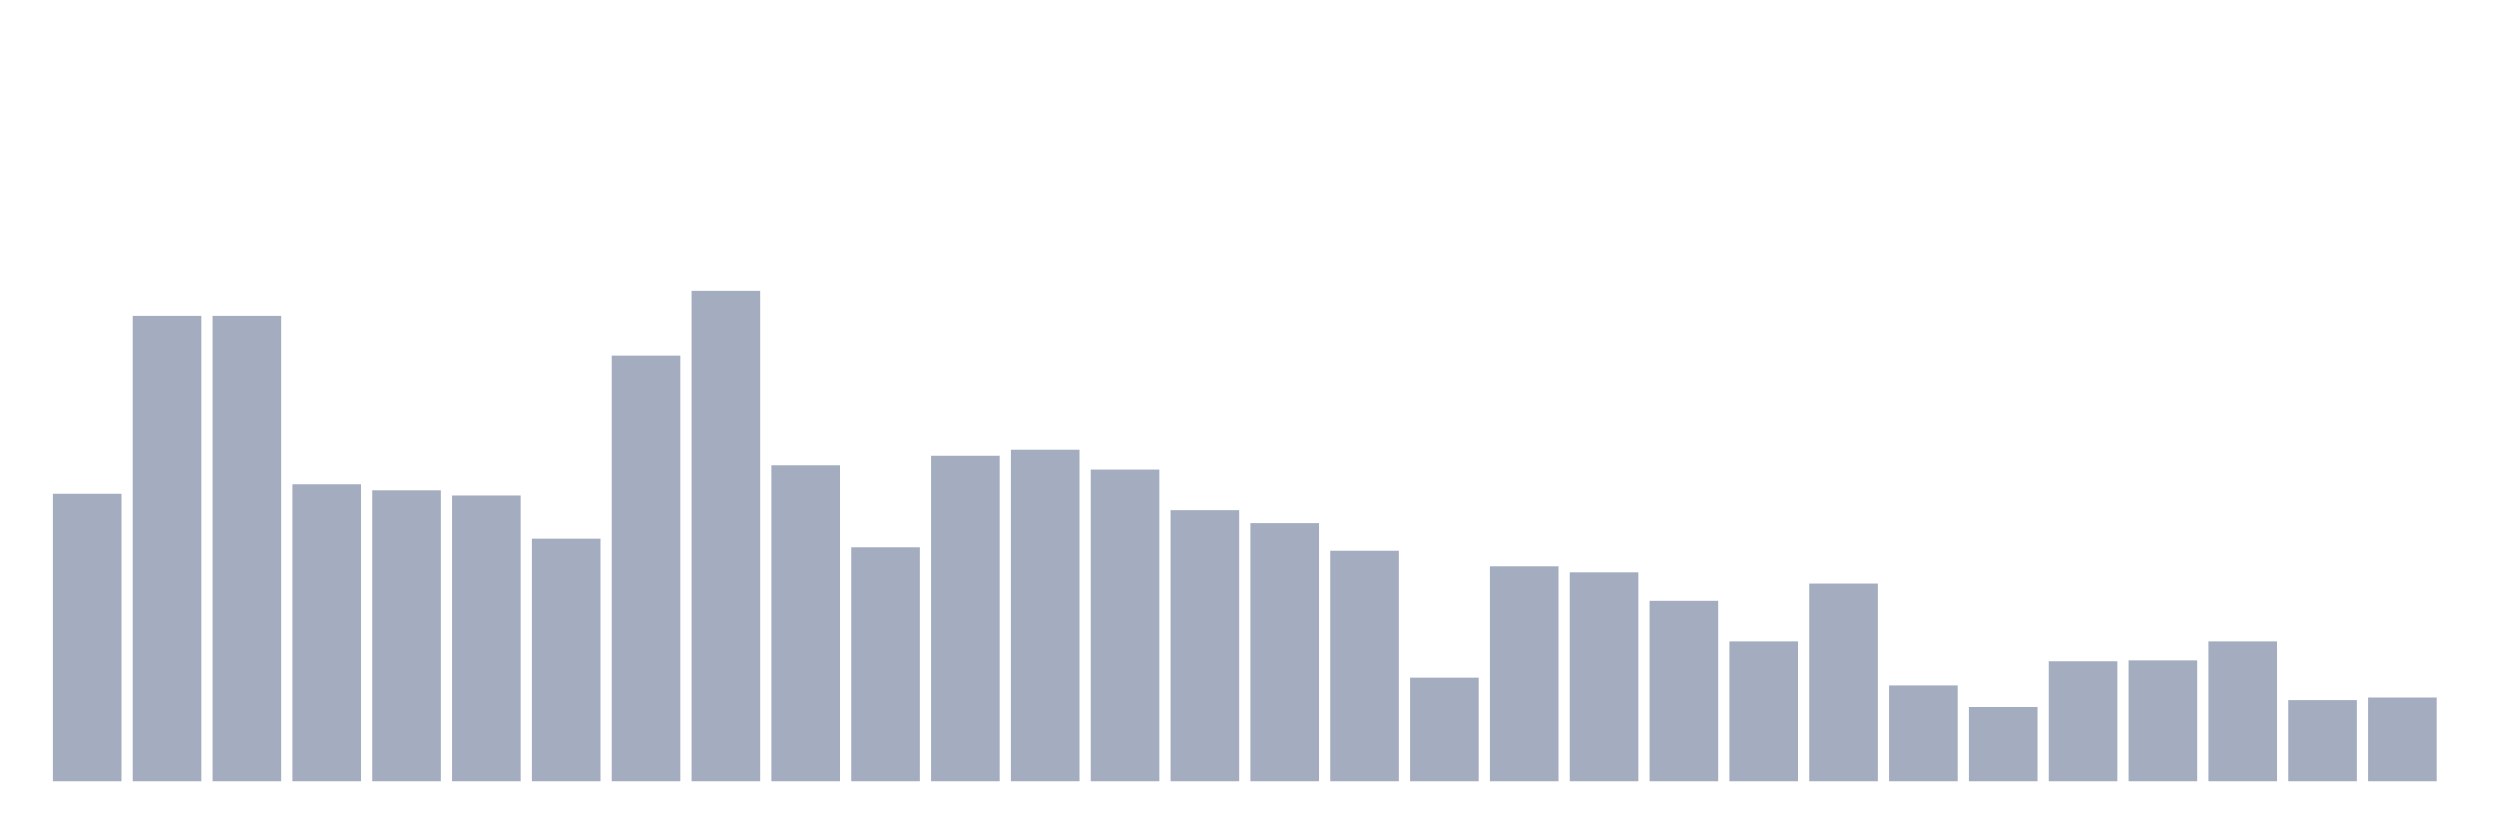 <svg xmlns="http://www.w3.org/2000/svg" viewBox="0 0 480 160"><g transform="translate(10,10)"><rect class="bar" x="0.153" width="13.175" y="84.799" height="55.201" fill="rgb(164,173,192)"></rect><rect class="bar" x="15.482" width="13.175" y="50.651" height="89.349" fill="rgb(164,173,192)"></rect><rect class="bar" x="30.81" width="13.175" y="50.651" height="89.349" fill="rgb(164,173,192)"></rect><rect class="bar" x="46.138" width="13.175" y="82.976" height="57.024" fill="rgb(164,173,192)"></rect><rect class="bar" x="61.466" width="13.175" y="84.136" height="55.864" fill="rgb(164,173,192)"></rect><rect class="bar" x="76.794" width="13.175" y="85.131" height="54.869" fill="rgb(164,173,192)"></rect><rect class="bar" x="92.123" width="13.175" y="93.419" height="46.581" fill="rgb(164,173,192)"></rect><rect class="bar" x="107.451" width="13.175" y="58.276" height="81.724" fill="rgb(164,173,192)"></rect><rect class="bar" x="122.779" width="13.175" y="45.843" height="94.157" fill="rgb(164,173,192)"></rect><rect class="bar" x="138.107" width="13.175" y="79.329" height="60.671" fill="rgb(164,173,192)"></rect><rect class="bar" x="153.436" width="13.175" y="95.077" height="44.923" fill="rgb(164,173,192)"></rect><rect class="bar" x="168.764" width="13.175" y="77.505" height="62.495" fill="rgb(164,173,192)"></rect><rect class="bar" x="184.092" width="13.175" y="76.345" height="63.655" fill="rgb(164,173,192)"></rect><rect class="bar" x="199.42" width="13.175" y="80.157" height="59.843" fill="rgb(164,173,192)"></rect><rect class="bar" x="214.748" width="13.175" y="87.949" height="52.051" fill="rgb(164,173,192)"></rect><rect class="bar" x="230.077" width="13.175" y="90.435" height="49.565" fill="rgb(164,173,192)"></rect><rect class="bar" x="245.405" width="13.175" y="95.74" height="44.26" fill="rgb(164,173,192)"></rect><rect class="bar" x="260.733" width="13.175" y="120.108" height="19.892" fill="rgb(164,173,192)"></rect><rect class="bar" x="276.061" width="13.175" y="98.724" height="41.276" fill="rgb(164,173,192)"></rect><rect class="bar" x="291.39" width="13.175" y="99.884" height="40.116" fill="rgb(164,173,192)"></rect><rect class="bar" x="306.718" width="13.175" y="105.354" height="34.646" fill="rgb(164,173,192)"></rect><rect class="bar" x="322.046" width="13.175" y="113.145" height="26.855" fill="rgb(164,173,192)"></rect><rect class="bar" x="337.374" width="13.175" y="102.039" height="37.961" fill="rgb(164,173,192)"></rect><rect class="bar" x="352.702" width="13.175" y="121.6" height="18.4" fill="rgb(164,173,192)"></rect><rect class="bar" x="368.031" width="13.175" y="125.744" height="14.256" fill="rgb(164,173,192)"></rect><rect class="bar" x="383.359" width="13.175" y="116.958" height="23.042" fill="rgb(164,173,192)"></rect><rect class="bar" x="398.687" width="13.175" y="116.792" height="23.208" fill="rgb(164,173,192)"></rect><rect class="bar" x="414.015" width="13.175" y="113.145" height="26.855" fill="rgb(164,173,192)"></rect><rect class="bar" x="429.344" width="13.175" y="124.418" height="15.582" fill="rgb(164,173,192)"></rect><rect class="bar" x="444.672" width="13.175" y="123.92" height="16.08" fill="rgb(164,173,192)"></rect></g></svg>